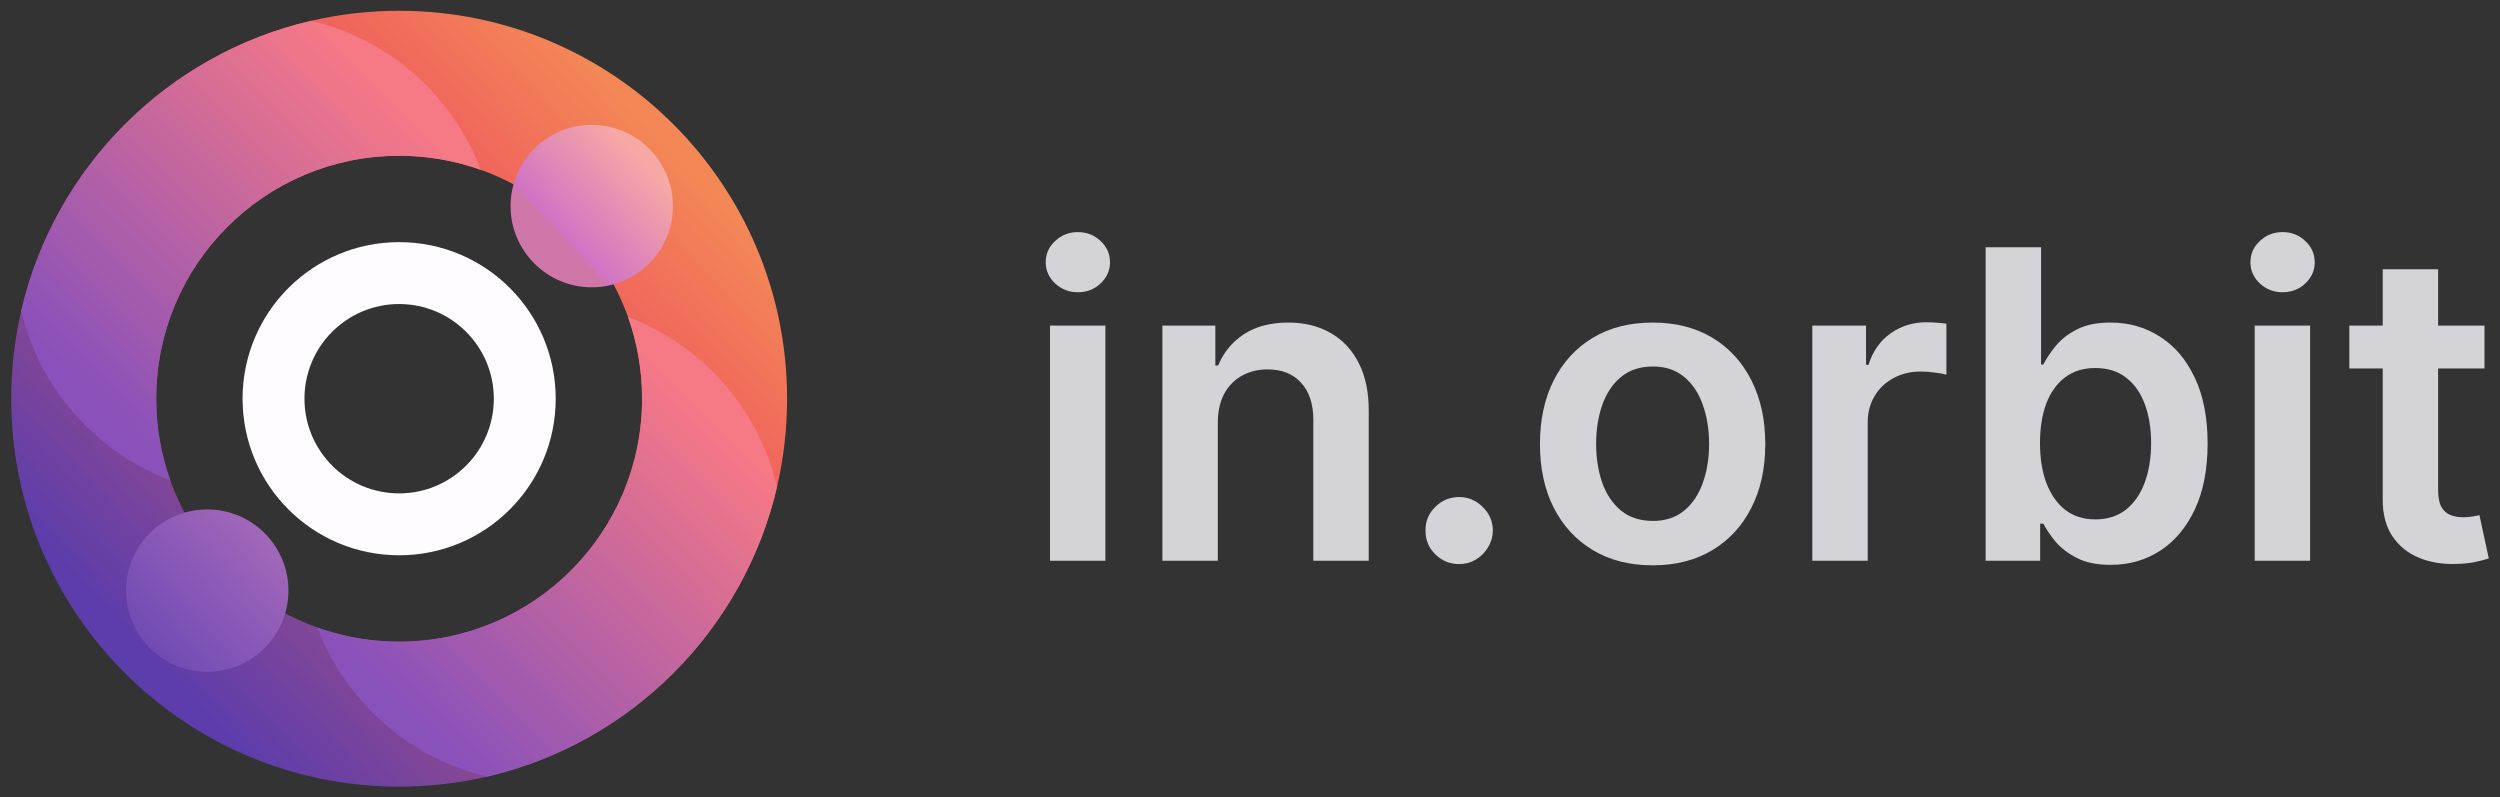 <svg width="116" height="37" viewBox="0 0 116 37" fill="none"
  xmlns="http://www.w3.org/2000/svg">
  <rect x="0" y="0" width="116" height="37" fill="#333333" stroke="none"/>
  <path d="M18.52 0.5C17.117 0.5 15.751 0.661 14.44 0.965C7.775 2.509 2.53 7.755 0.986 14.419C0.681 15.73 0.52 17.096 0.52 18.5C0.52 28.441 8.579 36.5 18.52 36.5C19.924 36.5 21.29 36.339 22.601 36.035C29.265 34.491 34.511 29.246 36.056 22.582C36.361 21.271 36.521 19.904 36.521 18.5C36.521 8.559 28.462 0.5 18.52 0.5ZM18.52 29.772C17.192 29.772 15.917 29.543 14.734 29.12C11.555 27.987 9.034 25.466 7.901 22.287C7.478 21.104 7.249 19.829 7.249 18.5C7.249 12.274 12.295 7.228 18.52 7.228C19.849 7.228 21.123 7.457 22.307 7.88C25.486 9.013 28.007 11.534 29.141 14.713C29.563 15.896 29.793 17.171 29.793 18.5C29.793 24.726 24.746 29.772 18.52 29.772Z" fill="url(#paint0_linear_84_244)"/>
  <path d="M18.52 11.235C14.508 11.235 11.255 14.488 11.255 18.5C11.255 22.512 14.508 25.765 18.52 25.765C22.532 25.765 25.785 22.512 25.785 18.5C25.785 14.488 22.533 11.235 18.52 11.235ZM18.52 22.893C16.095 22.893 14.127 20.926 14.127 18.5C14.127 16.074 16.095 14.107 18.52 14.107C20.946 14.107 22.913 16.074 22.913 18.5C22.913 20.926 20.947 22.893 18.52 22.893Z" fill="#FEFCFE"/>
  <path d="M22.307 7.88C21.123 7.457 19.849 7.228 18.52 7.228C12.295 7.228 7.249 12.274 7.249 18.5C7.249 19.829 7.478 21.104 7.901 22.287C6.462 21.744 5.113 20.893 3.956 19.735C2.436 18.215 1.446 16.367 0.986 14.419C2.53 7.755 7.775 2.509 14.44 0.965C16.388 1.426 18.236 2.416 19.755 3.935C20.913 5.092 21.763 6.441 22.307 7.88Z" fill="url(#paint1_linear_84_244)"/>
  <path d="M36.056 22.582C34.511 29.246 29.265 34.491 22.601 36.035C20.654 35.574 18.806 34.584 17.286 33.065C16.128 31.907 15.277 30.558 14.734 29.12C15.917 29.543 17.192 29.772 18.52 29.772C24.746 29.772 29.793 24.726 29.793 18.5C29.793 17.171 29.563 15.896 29.141 14.713C30.579 15.256 31.927 16.107 33.085 17.265C34.605 18.785 35.595 20.634 36.056 22.582Z" fill="url(#paint2_linear_84_244)"/>
  <path d="M9.617 31.171C11.697 31.171 13.384 29.485 13.384 27.404C13.384 25.324 11.697 23.637 9.617 23.637C7.536 23.637 5.85 25.324 5.85 27.404C5.85 29.485 7.536 31.171 9.617 31.171Z" fill="url(#paint3_linear_84_244)"/>
  <path d="M27.457 13.331C29.538 13.331 31.225 11.644 31.225 9.564C31.225 7.483 29.538 5.797 27.457 5.797C25.377 5.797 23.691 7.483 23.691 9.564C23.691 11.644 25.377 13.331 27.457 13.331Z" fill="url(#paint4_linear_84_244)"/>
  <path d="M115.281 15.109V17.097H109.009V15.109H115.281ZM110.558 12.495H113.129V22.736C113.129 23.082 113.181 23.347 113.285 23.532C113.394 23.712 113.536 23.835 113.711 23.901C113.886 23.968 114.08 24.001 114.293 24.001C114.454 24.001 114.601 23.989 114.734 23.965C114.871 23.942 114.975 23.92 115.046 23.901L115.48 25.911C115.342 25.959 115.146 26.011 114.89 26.067C114.639 26.124 114.331 26.157 113.967 26.167C113.323 26.186 112.743 26.089 112.227 25.876C111.711 25.658 111.301 25.322 110.998 24.867C110.7 24.413 110.553 23.845 110.558 23.163V12.495Z" fill="#D4D4D8"/>
  <path d="M104.618 26.018V15.109H107.189V26.018H104.618ZM105.911 13.56C105.504 13.56 105.153 13.425 104.86 13.155C104.566 12.881 104.42 12.552 104.42 12.168C104.42 11.78 104.566 11.451 104.86 11.181C105.153 10.906 105.504 10.769 105.911 10.769C106.323 10.769 106.673 10.906 106.962 11.181C107.256 11.451 107.403 11.78 107.403 12.168C107.403 12.552 107.256 12.881 106.962 13.155C106.673 13.425 106.323 13.56 105.911 13.56Z" fill="#D4D4D8"/>
  <path d="M92.134 26.018V11.472H94.705V16.913H94.812C94.945 16.648 95.132 16.366 95.373 16.067C95.615 15.764 95.941 15.506 96.353 15.293C96.765 15.075 97.291 14.967 97.93 14.967C98.773 14.967 99.533 15.182 100.21 15.613C100.892 16.039 101.431 16.671 101.829 17.509C102.231 18.343 102.433 19.365 102.433 20.577C102.433 21.775 102.236 22.793 101.843 23.631C101.45 24.469 100.915 25.109 100.238 25.549C99.561 25.989 98.794 26.209 97.937 26.209C97.312 26.209 96.793 26.105 96.382 25.897C95.97 25.689 95.638 25.438 95.387 25.144C95.141 24.846 94.949 24.564 94.812 24.299H94.663V26.018H92.134ZM94.656 20.563C94.656 21.269 94.755 21.887 94.954 22.417C95.158 22.947 95.449 23.361 95.828 23.66C96.211 23.953 96.675 24.1 97.22 24.1C97.788 24.1 98.264 23.949 98.647 23.646C99.031 23.338 99.32 22.919 99.514 22.389C99.713 21.853 99.812 21.245 99.812 20.563C99.812 19.886 99.715 19.285 99.521 18.759C99.327 18.234 99.038 17.822 98.654 17.523C98.271 17.225 97.793 17.076 97.22 17.076C96.67 17.076 96.204 17.22 95.82 17.509C95.437 17.798 95.146 18.203 94.947 18.724C94.753 19.244 94.656 19.858 94.656 20.563Z" fill="#D4D4D8"/>
  <path d="M84.091 26.018V15.109H86.584V16.927H86.698C86.897 16.297 87.237 15.812 87.72 15.471C88.208 15.125 88.764 14.952 89.389 14.952C89.531 14.952 89.69 14.96 89.865 14.974C90.045 14.983 90.194 15 90.313 15.023V17.389C90.204 17.351 90.031 17.317 89.794 17.289C89.562 17.256 89.337 17.239 89.12 17.239C88.651 17.239 88.229 17.341 87.855 17.545C87.486 17.744 87.195 18.021 86.982 18.376C86.769 18.731 86.662 19.14 86.662 19.604V26.018H84.091Z" fill="#D4D4D8"/>
  <path d="M76.682 26.231C75.616 26.231 74.693 25.996 73.912 25.528C73.13 25.059 72.524 24.403 72.094 23.56C71.667 22.718 71.454 21.733 71.454 20.606C71.454 19.479 71.667 18.492 72.094 17.644C72.524 16.797 73.13 16.139 73.912 15.67C74.693 15.201 75.616 14.967 76.682 14.967C77.747 14.967 78.67 15.201 79.451 15.67C80.233 16.139 80.837 16.797 81.263 17.644C81.694 18.492 81.909 19.479 81.909 20.606C81.909 21.733 81.694 22.718 81.263 23.56C80.837 24.403 80.233 25.059 79.451 25.528C78.67 25.996 77.747 26.231 76.682 26.231ZM76.696 24.171C77.273 24.171 77.756 24.012 78.145 23.695C78.533 23.373 78.822 22.942 79.011 22.403C79.205 21.863 79.302 21.262 79.302 20.599C79.302 19.931 79.205 19.327 79.011 18.788C78.822 18.243 78.533 17.81 78.145 17.488C77.756 17.166 77.273 17.005 76.696 17.005C76.104 17.005 75.612 17.166 75.219 17.488C74.83 17.81 74.539 18.243 74.345 18.788C74.156 19.327 74.061 19.931 74.061 20.599C74.061 21.262 74.156 21.863 74.345 22.403C74.539 22.942 74.83 23.373 75.219 23.695C75.612 24.012 76.104 24.171 76.696 24.171Z" fill="#D4D4D8"/>
  <path d="M67.706 26.174C67.275 26.174 66.906 26.023 66.598 25.72C66.29 25.416 66.139 25.047 66.144 24.611C66.139 24.185 66.29 23.821 66.598 23.518C66.906 23.215 67.275 23.063 67.706 23.063C68.123 23.063 68.485 23.215 68.793 23.518C69.105 23.821 69.264 24.185 69.269 24.611C69.264 24.9 69.188 25.163 69.041 25.4C68.899 25.637 68.71 25.826 68.473 25.968C68.241 26.105 67.986 26.174 67.706 26.174Z" fill="#D4D4D8"/>
  <path d="M56.506 19.626V26.018H53.935V15.109H56.392V16.962H56.52C56.771 16.352 57.171 15.866 57.72 15.506C58.274 15.146 58.959 14.967 59.773 14.967C60.526 14.967 61.181 15.128 61.74 15.45C62.304 15.771 62.739 16.238 63.047 16.849C63.359 17.459 63.513 18.201 63.509 19.072V26.018H60.938V19.47C60.938 18.74 60.748 18.17 60.37 17.758C59.995 17.346 59.477 17.14 58.814 17.14C58.364 17.14 57.964 17.239 57.614 17.438C57.268 17.632 56.996 17.914 56.797 18.283C56.603 18.653 56.506 19.1 56.506 19.626Z" fill="#D4D4D8"/>
  <path d="M48.72 26.018V15.109H51.291V26.018H48.72ZM50.013 13.56C49.605 13.56 49.255 13.425 48.962 13.155C48.668 12.881 48.521 12.552 48.521 12.168C48.521 11.78 48.668 11.451 48.962 11.181C49.255 10.906 49.605 10.769 50.013 10.769C50.425 10.769 50.775 10.906 51.064 11.181C51.357 11.451 51.504 11.78 51.504 12.168C51.504 12.552 51.357 12.881 51.064 13.155C50.775 13.425 50.425 13.56 50.013 13.56Z" fill="#D4D4D8"/>
  <defs>
    <linearGradient id="paint0_linear_84_244" x1="31.076" y1="6.636" x2="6.356" y2="29.995" gradientUnits="userSpaceOnUse">
      <stop stop-color="#F38856"/>
      <stop offset="0.23" stop-color="#F0625C"/>
      <stop offset="1" stop-color="#5C3DAB"/>
    </linearGradient>
    <linearGradient id="paint1_linear_84_244" x1="17.381" y1="3.552" x2="3.32" y2="17.537" gradientUnits="userSpaceOnUse">
      <stop stop-color="#F67986"/>
      <stop offset="1" stop-color="#8951BA"/>
    </linearGradient>
    <linearGradient id="paint2_linear_84_244" x1="33.463" y1="19.72" x2="19.402" y2="33.706" gradientUnits="userSpaceOnUse">
      <stop stop-color="#F67986"/>
      <stop offset="1" stop-color="#8951BA"/>
    </linearGradient>
    <linearGradient id="paint3_linear_84_244" x1="12.367" y1="24.831" x2="6.866" y2="29.978" gradientUnits="userSpaceOnUse">
      <stop stop-color="#A267B9"/>
      <stop offset="1" stop-color="#704BB4"/>
    </linearGradient>
    <linearGradient id="paint4_linear_84_244" x1="29.747" y1="7.42" x2="25.992" y2="10.935" gradientUnits="userSpaceOnUse">
      <stop stop-color="#F7A8A5"/>
      <stop offset="0.97" stop-color="#D074C4"/>
      <stop offset="1" stop-color="#CF76A9"/>
    </linearGradient>
  </defs>
</svg>